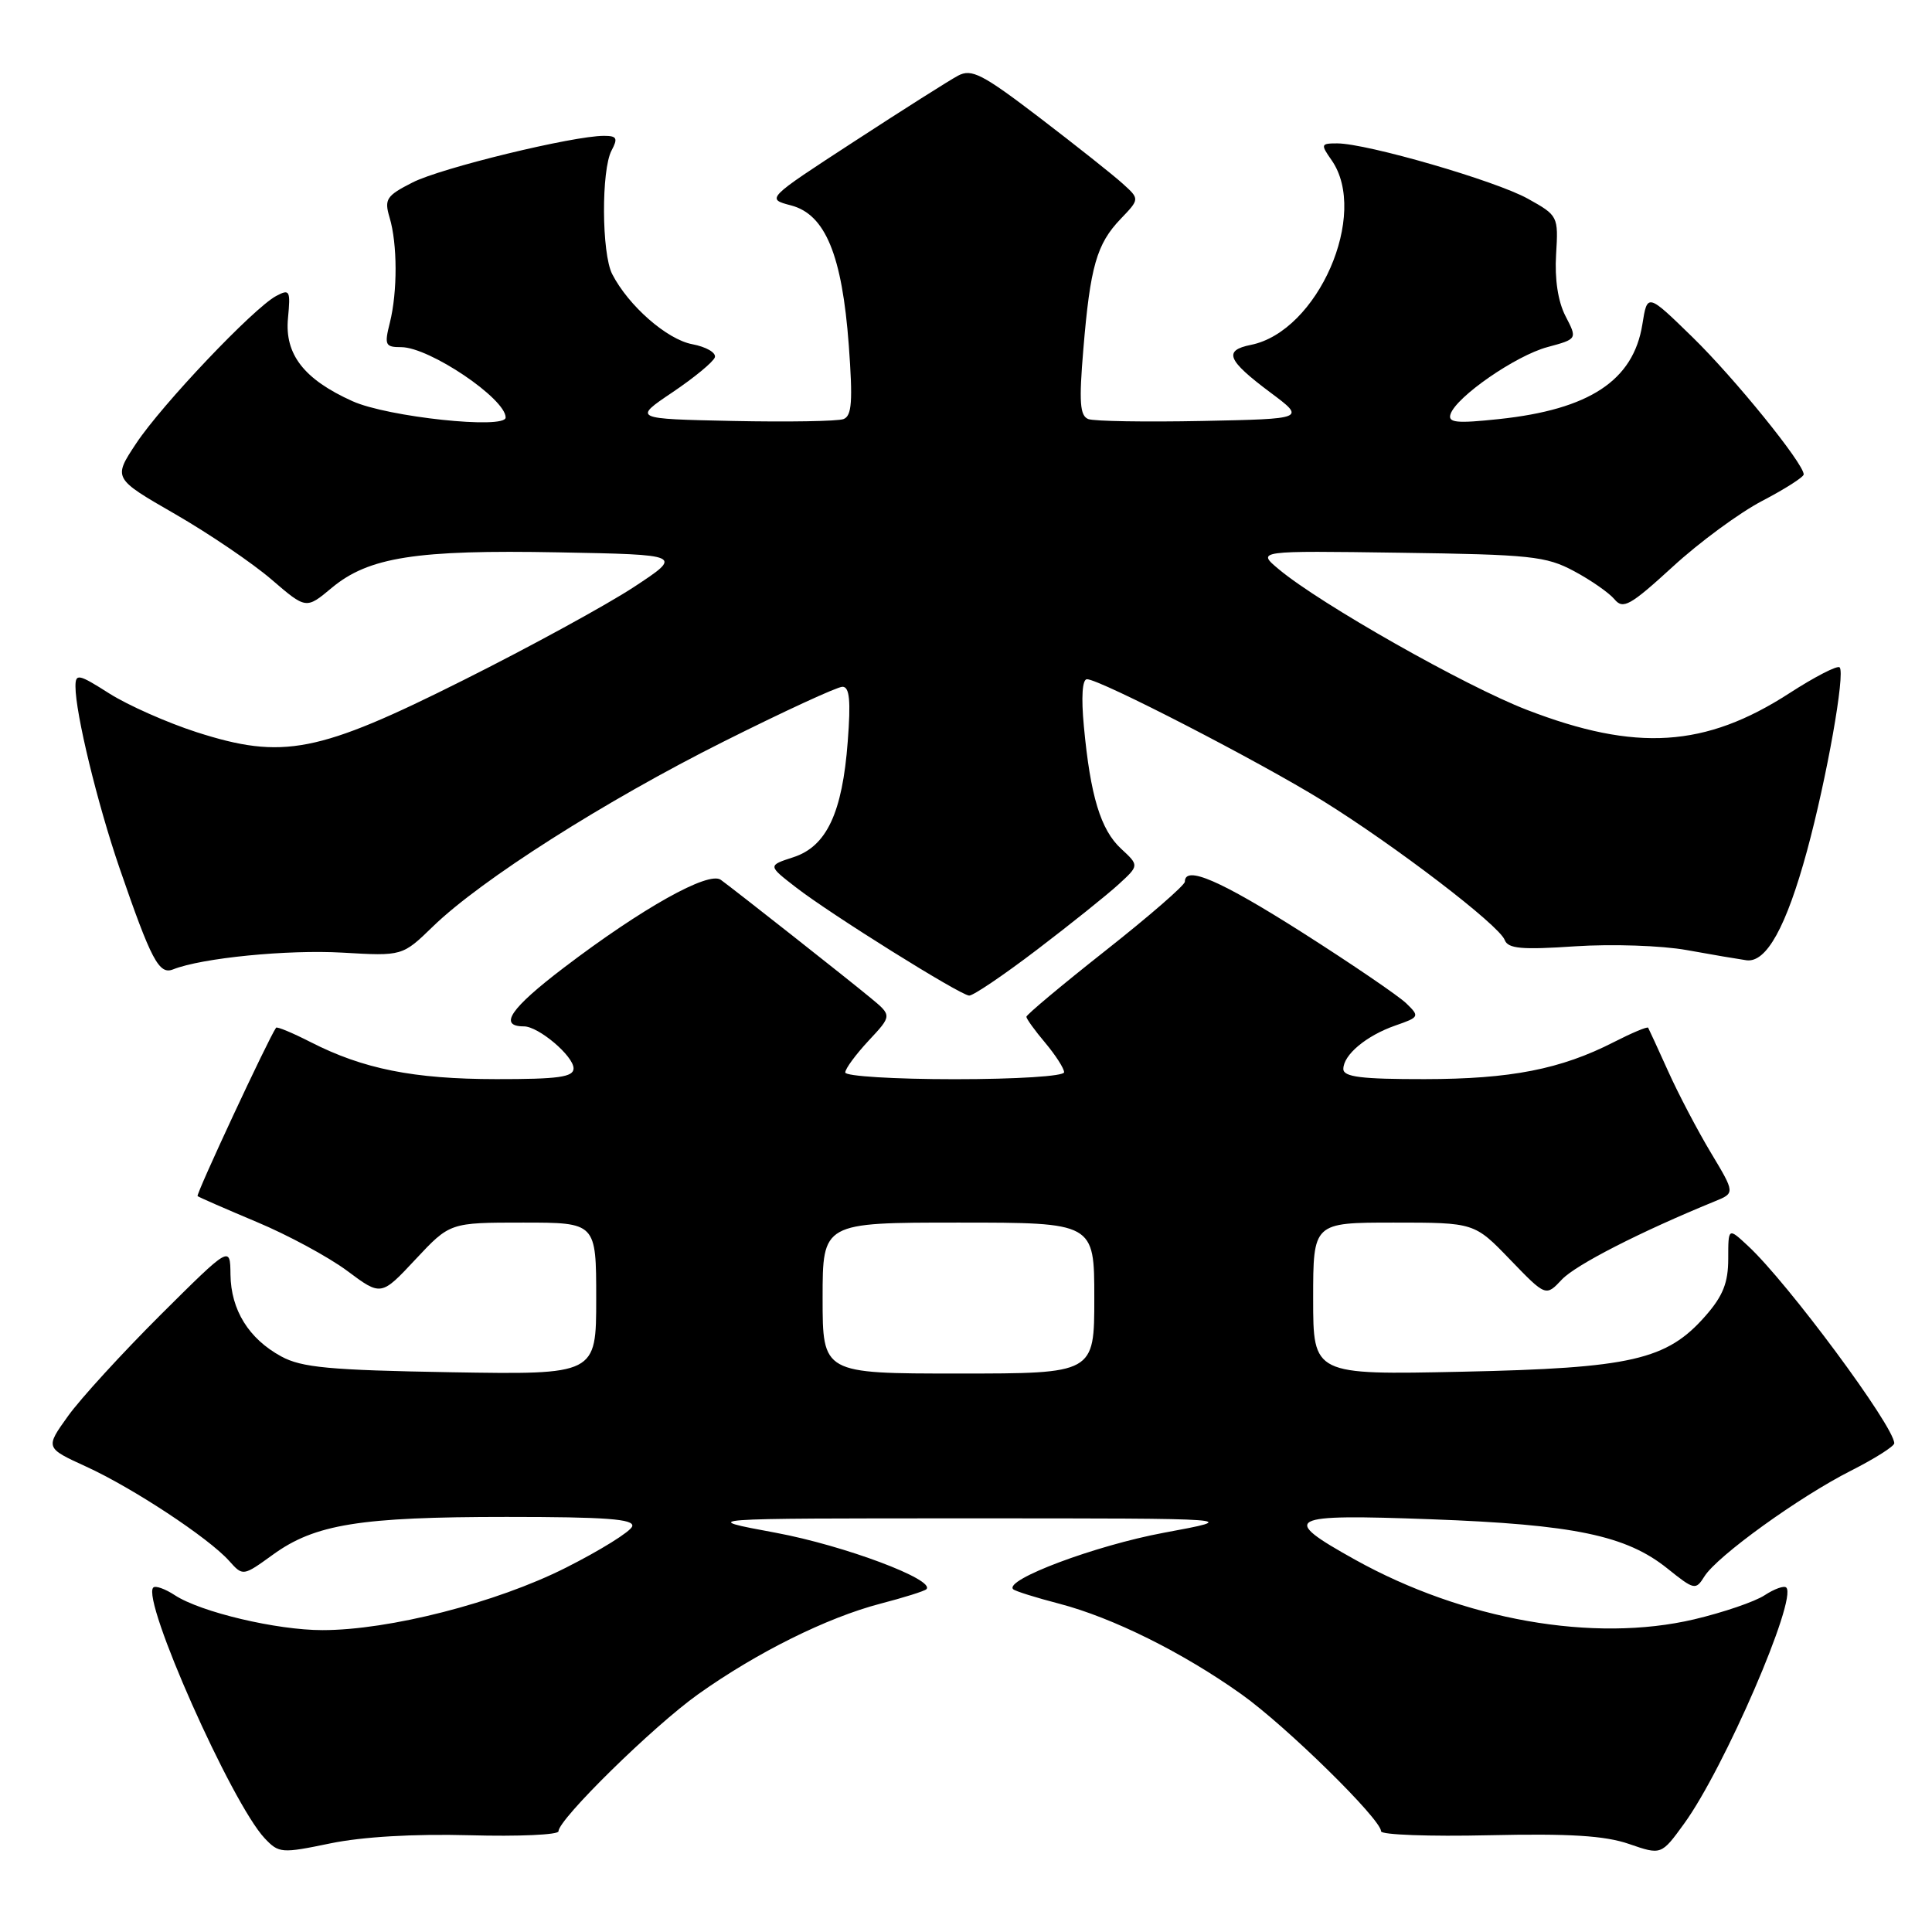 <?xml version="1.0" encoding="UTF-8" standalone="no"?>
<!DOCTYPE svg PUBLIC "-//W3C//DTD SVG 1.1//EN" "http://www.w3.org/Graphics/SVG/1.1/DTD/svg11.dtd" >
<svg xmlns="http://www.w3.org/2000/svg" xmlns:xlink="http://www.w3.org/1999/xlink" version="1.1" viewBox="0 0 256 256">
 <g >
 <path fill="currentColor"
d=" M 62.25 243.18 C 68.71 243.36 74.00 243.12 74.00 242.66 C 74.00 241.06 86.55 228.74 92.50 224.50 C 100.30 218.95 109.57 214.35 116.64 212.50 C 119.76 211.69 122.50 210.83 122.75 210.58 C 124.00 209.34 111.87 204.79 102.80 203.10 C 92.50 201.19 92.50 201.19 128.50 201.19 C 164.50 201.19 164.50 201.19 154.20 203.10 C 145.13 204.79 133.00 209.34 134.25 210.58 C 134.50 210.83 137.24 211.69 140.36 212.50 C 147.43 214.35 156.70 218.95 164.50 224.50 C 170.45 228.74 183.00 241.06 183.00 242.66 C 183.00 243.12 189.42 243.36 197.28 243.18 C 207.96 242.94 212.65 243.23 215.84 244.33 C 220.13 245.81 220.13 245.81 223.15 241.65 C 228.45 234.36 238.19 211.85 236.69 210.36 C 236.41 210.07 235.12 210.53 233.82 211.38 C 232.53 212.23 228.33 213.66 224.49 214.57 C 211.18 217.70 193.95 214.67 179.56 206.67 C 169.50 201.07 170.38 200.60 189.61 201.31 C 208.58 202.01 215.49 203.45 220.96 207.85 C 224.50 210.69 224.69 210.73 225.84 208.89 C 227.52 206.19 238.41 198.34 245.25 194.88 C 248.41 193.28 251.00 191.64 251.00 191.24 C 250.98 189.00 236.87 169.94 231.61 165.08 C 229.00 162.65 229.00 162.65 229.00 166.79 C 229.00 169.97 228.30 171.73 225.97 174.38 C 220.85 180.21 216.17 181.28 193.75 181.76 C 174.00 182.18 174.00 182.18 174.00 172.09 C 174.00 162.00 174.00 162.00 184.68 162.00 C 195.37 162.00 195.37 162.00 200.10 166.91 C 204.83 171.81 204.83 171.81 206.96 169.54 C 208.79 167.60 217.34 163.22 227.20 159.19 C 229.91 158.09 229.91 158.09 226.70 152.74 C 224.94 149.81 222.39 144.95 221.04 141.95 C 219.69 138.95 218.49 136.36 218.39 136.18 C 218.28 136.00 216.24 136.86 213.85 138.08 C 206.81 141.68 200.18 142.98 188.75 142.99 C 180.41 143.00 178.00 142.70 178.00 141.65 C 178.00 139.77 181.04 137.23 184.91 135.88 C 188.08 134.78 188.13 134.68 186.34 132.95 C 185.33 131.97 179.14 127.75 172.59 123.58 C 161.70 116.66 157.00 114.62 157.00 116.83 C 157.00 117.29 152.28 121.39 146.50 125.95 C 140.72 130.51 136.00 134.46 136.00 134.73 C 136.00 134.99 137.12 136.55 138.50 138.18 C 139.87 139.82 141.00 141.57 141.00 142.08 C 141.00 142.60 134.70 143.00 126.50 143.00 C 118.53 143.00 112.00 142.60 112.00 142.11 C 112.00 141.61 113.40 139.72 115.10 137.89 C 118.20 134.57 118.20 134.57 115.35 132.22 C 112.22 129.63 97.51 118.04 95.51 116.58 C 93.89 115.40 85.10 120.32 74.73 128.21 C 67.62 133.62 66.00 136.00 69.42 136.00 C 71.36 136.00 76.00 139.93 76.00 141.57 C 76.00 142.72 73.97 143.00 65.75 142.99 C 54.79 142.98 48.12 141.64 41.15 138.08 C 38.76 136.86 36.70 136.00 36.58 136.18 C 35.57 137.60 25.94 158.26 26.18 158.49 C 26.36 158.64 29.88 160.18 34.00 161.91 C 38.12 163.63 43.52 166.55 46.00 168.39 C 50.50 171.75 50.50 171.75 55.06 166.87 C 59.62 162.00 59.62 162.00 69.31 162.00 C 79.00 162.00 79.00 162.00 79.00 172.08 C 79.00 182.15 79.00 182.15 59.75 181.83 C 43.64 181.55 39.97 181.21 37.26 179.73 C 32.95 177.38 30.60 173.57 30.54 168.89 C 30.50 165.05 30.50 165.05 21.26 174.24 C 16.19 179.30 10.67 185.32 9.01 187.64 C 5.99 191.85 5.99 191.85 11.41 194.33 C 17.60 197.16 27.61 203.76 30.35 206.81 C 32.19 208.87 32.19 208.87 36.15 206.01 C 41.73 201.96 47.69 201.00 67.13 201.00 C 80.30 201.00 84.08 201.28 83.77 202.25 C 83.55 202.94 79.58 205.41 74.94 207.75 C 65.74 212.38 51.60 216.00 42.72 216.00 C 36.65 216.00 26.60 213.62 23.16 211.37 C 21.88 210.53 20.59 210.07 20.31 210.36 C 18.71 211.96 30.68 238.91 35.07 243.58 C 36.95 245.57 37.30 245.60 43.76 244.26 C 48.01 243.38 54.85 242.98 62.25 243.18 Z  M 137.41 125.84 C 141.86 122.45 146.73 118.55 148.22 117.18 C 150.95 114.68 150.95 114.68 148.54 112.45 C 145.84 109.95 144.48 105.46 143.62 96.25 C 143.25 92.35 143.41 90.00 144.03 90.00 C 145.73 90.00 166.88 100.91 175.26 106.10 C 184.87 112.06 198.63 122.58 199.38 124.55 C 199.82 125.71 201.62 125.87 208.72 125.39 C 213.58 125.07 220.18 125.29 223.50 125.89 C 226.80 126.49 230.36 127.09 231.41 127.24 C 234.05 127.60 236.69 122.83 239.44 112.74 C 242.05 103.15 244.53 89.19 243.76 88.43 C 243.47 88.13 240.48 89.67 237.11 91.85 C 225.96 99.06 216.78 99.64 202.32 94.06 C 194.17 90.92 174.97 80.04 169.46 75.44 C 166.50 72.97 166.50 72.97 185.50 73.24 C 202.81 73.48 204.86 73.69 208.57 75.68 C 210.80 76.87 213.22 78.56 213.93 79.41 C 215.06 80.78 216.00 80.26 221.64 75.10 C 225.16 71.86 230.51 67.93 233.52 66.36 C 236.53 64.79 239.00 63.21 239.00 62.86 C 239.00 61.42 229.84 50.11 224.26 44.67 C 218.28 38.84 218.28 38.84 217.62 42.99 C 216.43 50.42 210.61 54.26 198.62 55.53 C 192.99 56.13 191.83 56.01 192.20 54.88 C 192.96 52.57 200.84 47.12 205.05 45.99 C 209.01 44.92 209.01 44.92 207.44 41.89 C 206.44 39.96 205.99 36.98 206.19 33.72 C 206.50 28.64 206.45 28.56 202.45 26.33 C 198.18 23.95 181.14 19.01 177.19 19.00 C 175.01 19.00 174.97 19.12 176.44 21.22 C 181.43 28.35 174.62 43.93 165.74 45.70 C 162.07 46.44 162.61 47.73 168.32 52.00 C 173.01 55.50 173.01 55.50 159.30 55.78 C 151.76 55.93 144.97 55.82 144.21 55.53 C 143.09 55.10 142.96 53.28 143.55 46.26 C 144.46 35.31 145.32 32.32 148.49 29.01 C 151.02 26.37 151.02 26.37 148.76 24.33 C 147.52 23.20 142.57 19.28 137.76 15.60 C 130.15 9.79 128.74 9.07 126.94 10.03 C 125.80 10.64 119.61 14.56 113.18 18.75 C 101.50 26.35 101.50 26.35 104.83 27.22 C 109.36 28.42 111.58 33.79 112.47 45.75 C 113.01 53.16 112.88 55.11 111.77 55.53 C 111.02 55.82 104.43 55.93 97.14 55.78 C 83.88 55.50 83.88 55.50 89.11 51.98 C 91.99 50.04 94.51 47.96 94.72 47.35 C 94.92 46.74 93.58 45.96 91.73 45.61 C 88.37 44.98 83.27 40.51 81.12 36.32 C 79.71 33.57 79.66 22.51 81.04 19.93 C 81.90 18.31 81.74 18.00 80.02 18.00 C 75.92 18.00 58.40 22.26 54.66 24.18 C 51.19 25.94 50.90 26.40 51.62 28.82 C 52.67 32.31 52.68 38.66 51.66 42.75 C 50.91 45.72 51.04 46.00 53.17 46.00 C 56.90 46.01 67.00 52.82 67.00 55.32 C 67.00 56.92 51.36 55.26 46.71 53.16 C 40.28 50.27 37.70 46.95 38.16 42.16 C 38.51 38.48 38.39 38.26 36.59 39.22 C 33.59 40.83 21.45 53.61 18.04 58.76 C 14.98 63.38 14.98 63.38 23.19 68.11 C 27.70 70.71 33.46 74.62 35.98 76.79 C 40.56 80.73 40.56 80.73 43.95 77.90 C 48.84 73.82 55.14 72.83 74.00 73.19 C 90.50 73.50 90.50 73.50 84.00 77.78 C 80.42 80.13 70.28 85.68 61.45 90.10 C 42.13 99.79 37.49 100.69 26.03 97.01 C 22.16 95.76 16.97 93.46 14.50 91.90 C 10.40 89.29 10.00 89.21 10.00 90.96 C 10.00 94.52 12.90 106.46 15.83 115.00 C 20.04 127.23 21.07 129.19 22.93 128.45 C 26.75 126.93 38.12 125.81 45.40 126.23 C 53.32 126.69 53.32 126.69 57.37 122.76 C 63.74 116.58 80.13 106.15 95.91 98.25 C 103.87 94.26 110.94 91.00 111.63 91.00 C 112.57 91.00 112.75 92.82 112.33 98.25 C 111.62 107.72 109.52 112.17 105.11 113.59 C 101.73 114.69 101.73 114.69 105.48 117.59 C 110.06 121.14 127.15 131.82 128.41 131.92 C 128.91 131.97 132.96 129.23 137.41 125.84 Z  M 109.00 172.00 C 109.00 162.00 109.00 162.00 127.00 162.00 C 145.00 162.00 145.00 162.00 145.00 172.00 C 145.00 182.00 145.00 182.00 127.00 182.00 C 109.00 182.00 109.00 182.00 109.00 172.00 Z "/>
</g>
</svg>